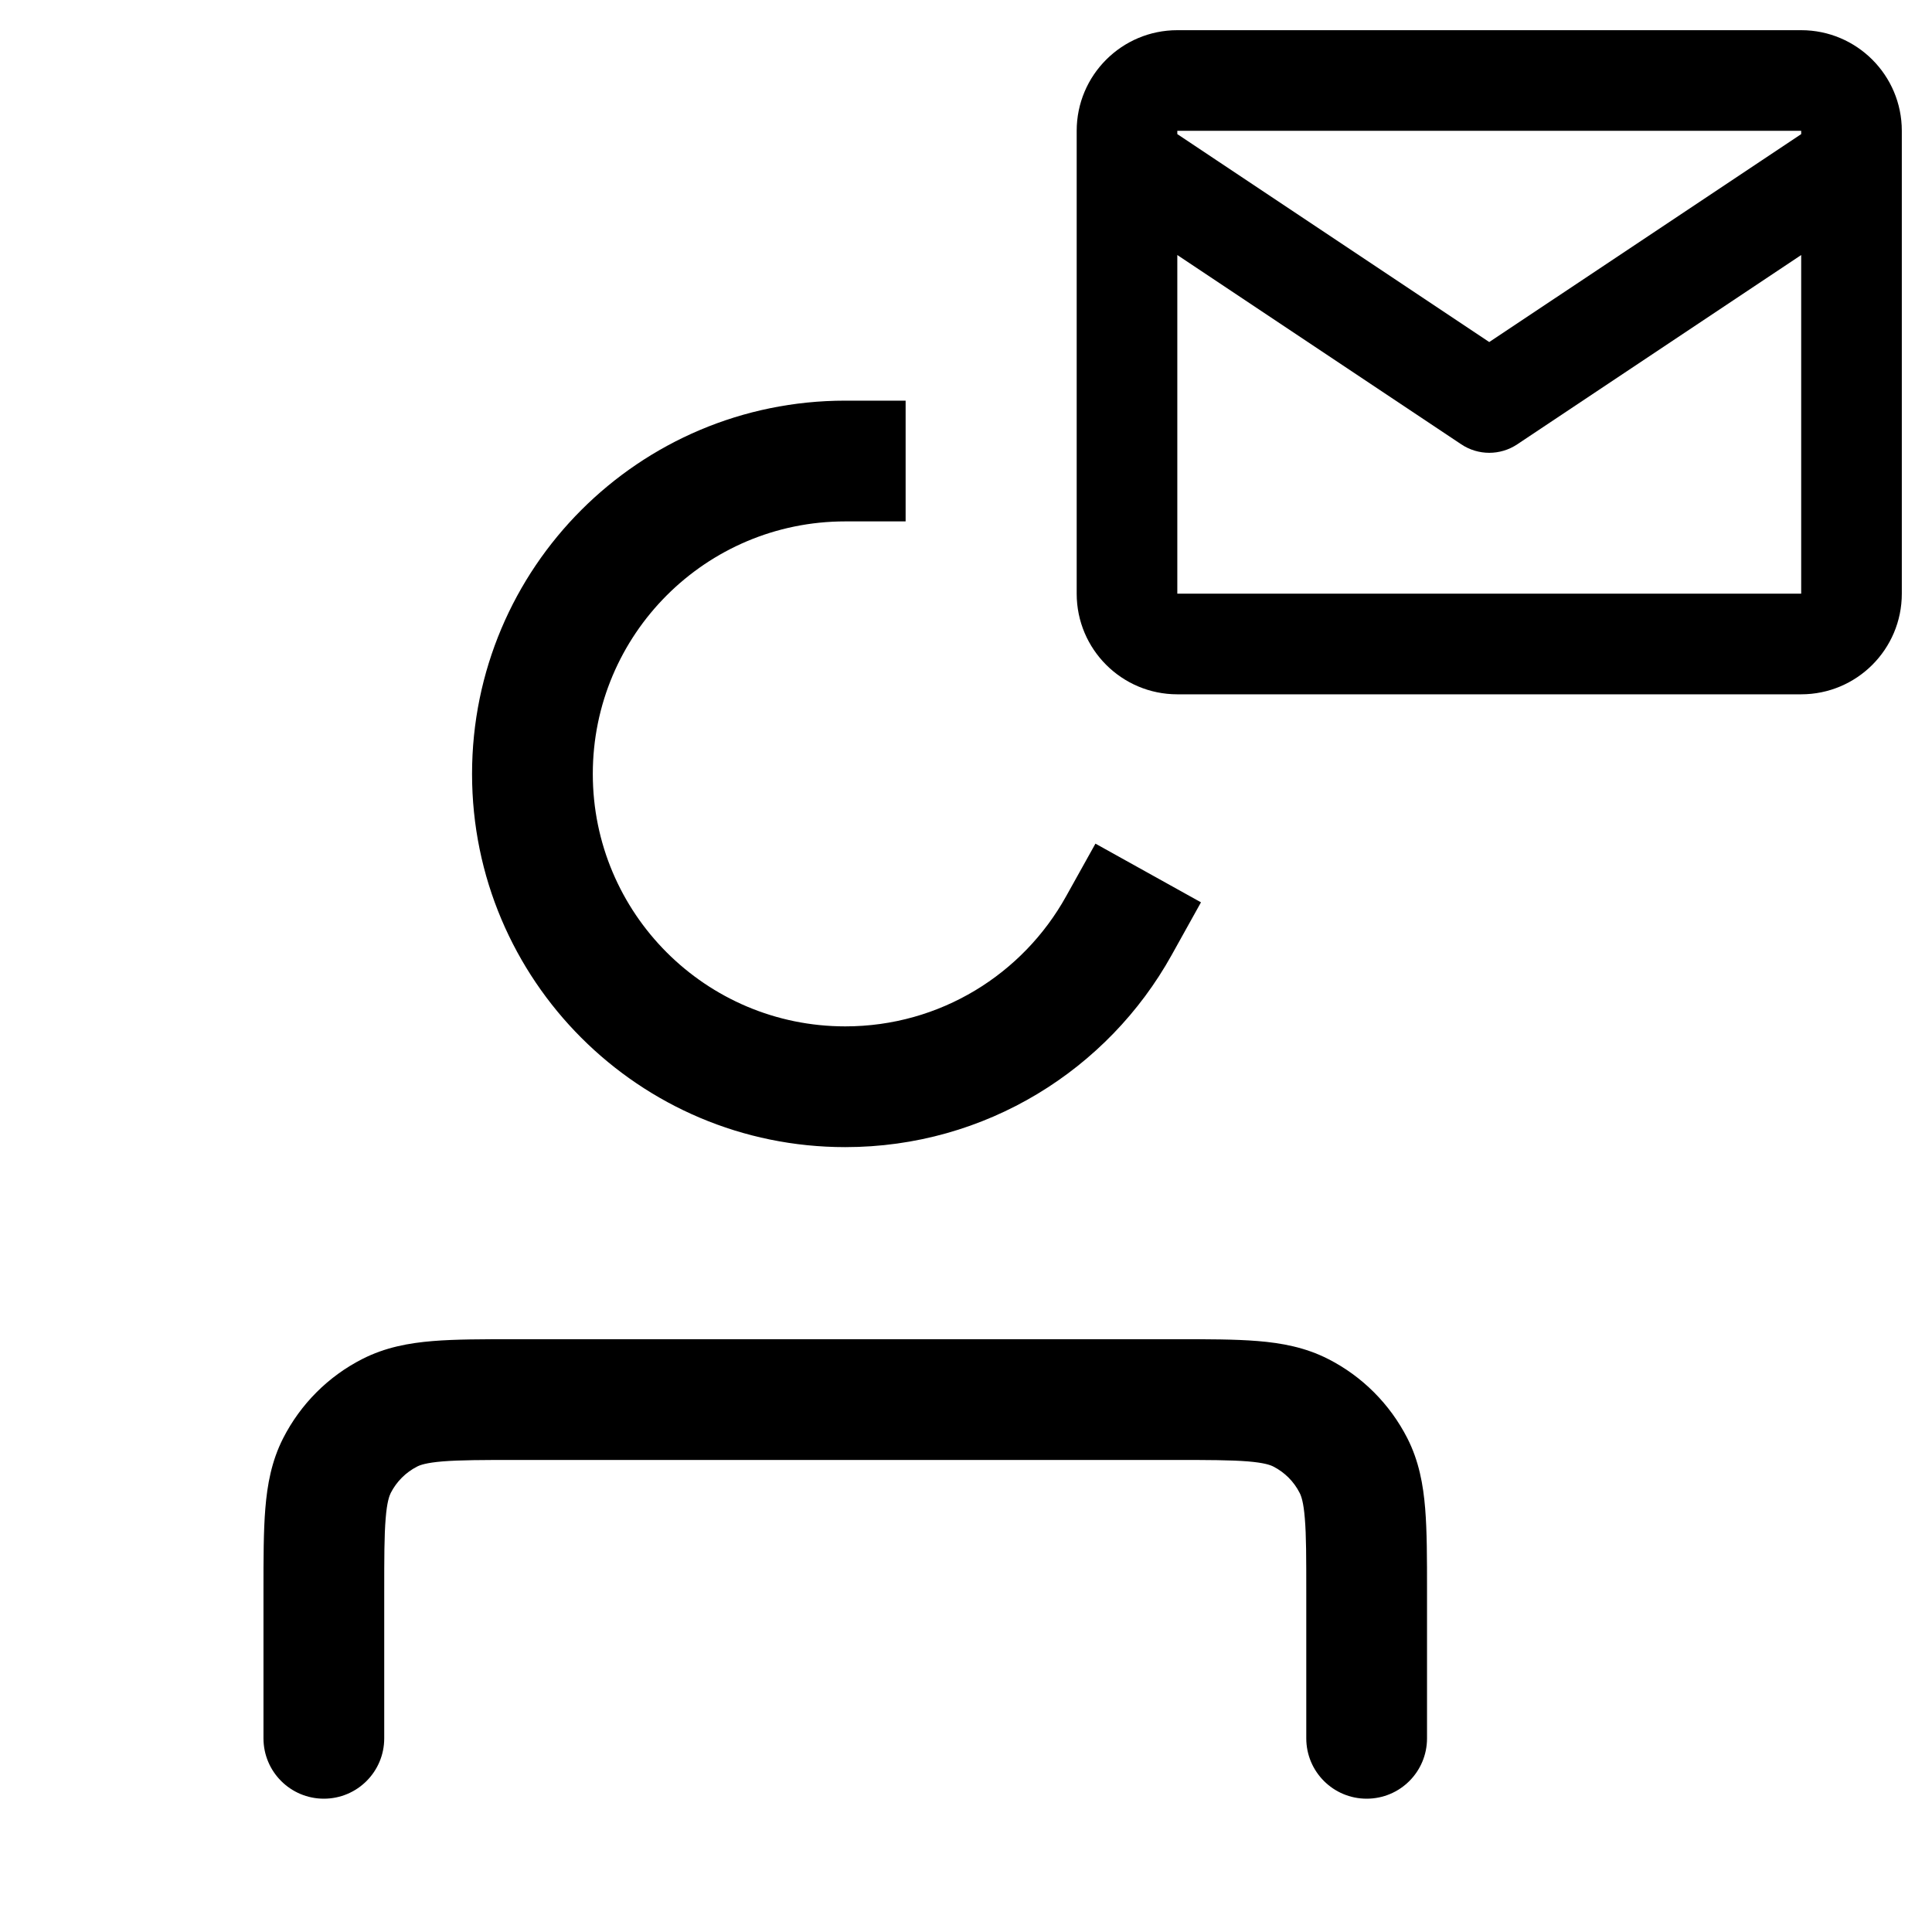 <svg width="24" height="24" viewBox="0 0 24 24" fill="none" xmlns="http://www.w3.org/2000/svg">
  <path fill-rule="evenodd" clip-rule="evenodd" d="M13.375 1.625C13.375 0.935 13.935 0.375 14.625 0.375H22.375C23.065 0.375 23.625 0.935 23.625 1.625V1.99C23.625 1.996 23.625 2.002 23.625 2.009V7.375C23.625 8.065 23.065 8.625 22.375 8.625H14.625C13.935 8.625 13.375 8.065 13.375 7.375V2.009C13.375 2.002 13.375 1.996 13.375 1.99V1.625ZM14.625 3.168V7.375H22.375V3.168L18.847 5.52C18.637 5.66 18.363 5.66 18.153 5.52L14.625 3.168ZM22.375 1.666V1.625L14.625 1.625V1.666L18.5 4.249L22.375 1.666Z" fill="currentColor"/>
  <path fill-rule="evenodd" clip-rule="evenodd" d="M10.5 6.477C8.768 6.477 7.364 7.881 7.364 9.614C7.364 11.346 8.768 12.75 10.5 12.75C11.679 12.75 12.707 12.1 13.243 11.135L13.608 10.48L14.919 11.209L14.554 11.865C13.764 13.286 12.245 14.25 10.5 14.25C7.939 14.25 5.864 12.174 5.864 9.614C5.864 7.053 7.939 4.977 10.5 4.977H11.25V6.477H10.5Z" fill="currentColor"/>
  <path fill-rule="evenodd" clip-rule="evenodd" d="M6.394 16.636H14.606C15.002 16.636 15.343 16.636 15.624 16.659C15.92 16.683 16.215 16.737 16.499 16.882C16.922 17.097 17.266 17.442 17.482 17.865C17.627 18.149 17.68 18.444 17.704 18.74C17.727 19.021 17.727 19.362 17.727 19.758V21.594C17.727 22.009 17.392 22.344 16.977 22.344C16.563 22.344 16.227 22.009 16.227 21.594V19.786C16.227 19.354 16.227 19.075 16.209 18.862C16.193 18.659 16.164 18.583 16.145 18.546C16.074 18.405 15.959 18.29 15.818 18.218C15.781 18.199 15.705 18.171 15.501 18.154C15.289 18.137 15.01 18.136 14.577 18.136H6.423C5.99 18.136 5.711 18.137 5.499 18.154C5.295 18.171 5.219 18.199 5.182 18.218C5.041 18.29 4.926 18.405 4.854 18.546C4.836 18.583 4.807 18.659 4.791 18.862C4.773 19.075 4.773 19.354 4.773 19.786V21.594C4.773 22.009 4.437 22.344 4.023 22.344C3.609 22.344 3.273 22.009 3.273 21.594L3.273 19.758C3.273 19.362 3.273 19.021 3.296 18.74C3.32 18.444 3.373 18.149 3.518 17.865C3.734 17.442 4.078 17.097 4.501 16.882C4.785 16.737 5.08 16.683 5.376 16.659C5.657 16.636 5.998 16.636 6.394 16.636Z" fill="currentColor"/>
</svg>
